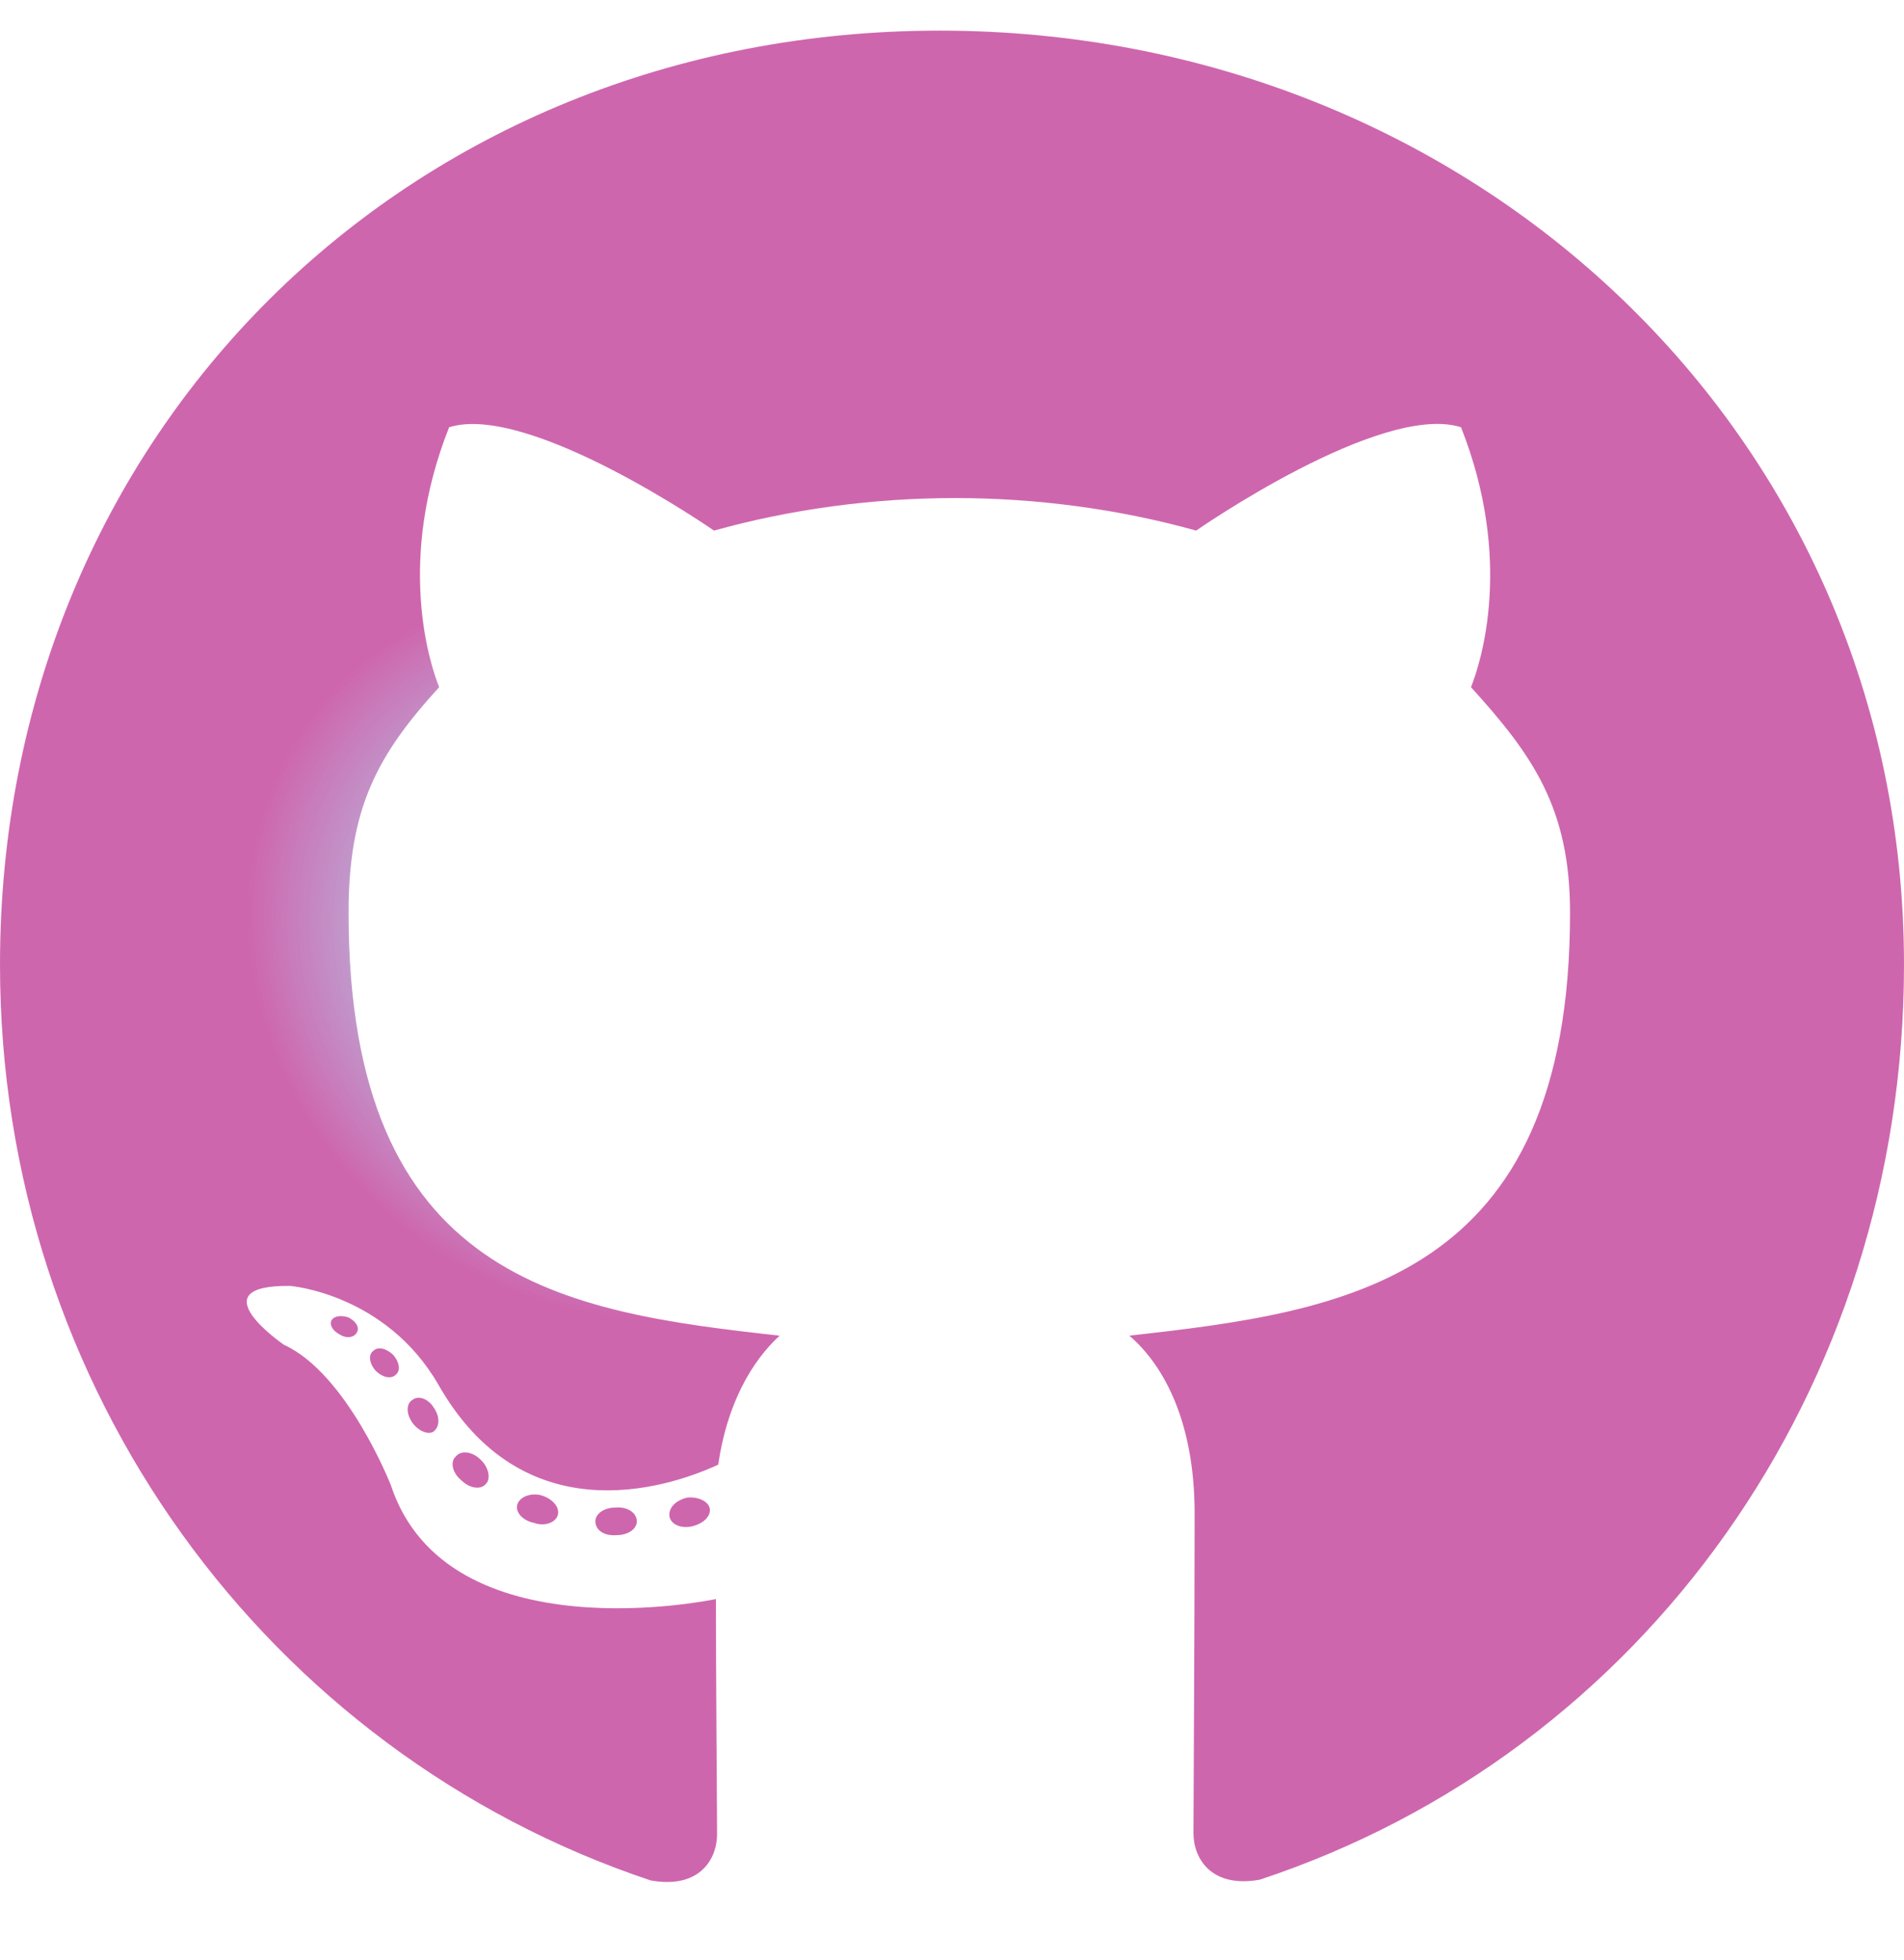 <svg width="135" height="139" viewBox="0 0 135 139" fill="none" xmlns="http://www.w3.org/2000/svg">
<path d="M45.154 107.888C45.154 108.431 44.528 108.865 43.739 108.865C42.841 108.947 42.215 108.512 42.215 107.888C42.215 107.345 42.841 106.911 43.63 106.911C44.447 106.829 45.154 107.263 45.154 107.888ZM36.69 106.666C36.499 107.209 37.043 107.834 37.86 107.996C38.568 108.268 39.384 107.996 39.547 107.454C39.711 106.911 39.194 106.286 38.377 106.042C37.669 105.852 36.88 106.123 36.69 106.666ZM48.72 106.205C47.93 106.395 47.386 106.911 47.468 107.535C47.549 108.078 48.257 108.431 49.074 108.241C49.863 108.051 50.407 107.535 50.326 106.992C50.244 106.476 49.509 106.123 48.72 106.205ZM66.629 2.172C28.878 2.172 0 30.759 0 68.414C0 98.522 18.998 124.286 46.134 133.353C49.618 133.978 50.843 131.833 50.843 130.068C50.843 128.385 50.761 119.1 50.761 113.399C50.761 113.399 31.709 117.471 27.708 105.309C27.708 105.309 24.605 97.409 20.141 95.373C20.141 95.373 13.908 91.11 20.577 91.192C20.577 91.192 27.354 91.735 31.083 98.196C37.043 108.675 47.032 105.662 50.924 103.87C51.55 99.526 53.32 96.513 55.279 94.721C40.065 93.038 24.714 90.839 24.714 64.722C24.714 57.256 26.782 53.51 31.137 48.731C30.429 46.967 28.116 39.691 31.845 30.298C37.533 28.533 50.625 37.628 50.625 37.628C56.069 36.107 61.92 35.32 67.718 35.32C73.515 35.32 79.367 36.107 84.811 37.628C84.811 37.628 97.902 28.506 103.591 30.298C107.32 39.718 105.006 46.967 104.298 48.731C108.653 53.537 111.321 57.283 111.321 64.722C111.321 90.92 95.289 93.01 80.075 94.721C82.579 96.866 84.702 100.938 84.702 107.318C84.702 116.467 84.62 127.788 84.62 130.014C84.62 131.779 85.872 133.923 89.329 133.299C116.546 124.286 135 98.522 135 68.414C135 30.759 104.38 2.172 66.629 2.172ZM26.456 95.807C26.102 96.078 26.183 96.703 26.646 97.219C27.082 97.653 27.708 97.843 28.061 97.49C28.415 97.219 28.334 96.594 27.871 96.078C27.436 95.644 26.809 95.454 26.456 95.807ZM23.516 93.608C23.326 93.961 23.598 94.395 24.142 94.667C24.578 94.938 25.122 94.857 25.312 94.477C25.503 94.124 25.231 93.689 24.686 93.418C24.142 93.255 23.707 93.336 23.516 93.608ZM32.335 103.273C31.899 103.626 32.062 104.44 32.688 104.956C33.315 105.58 34.104 105.662 34.458 105.227C34.812 104.874 34.648 104.06 34.104 103.544C33.505 102.92 32.688 102.838 32.335 103.273ZM29.232 99.282C28.796 99.553 28.796 100.259 29.232 100.884C29.667 101.508 30.402 101.779 30.756 101.508C31.192 101.155 31.192 100.449 30.756 99.825C30.375 99.2 29.667 98.929 29.232 99.282Z" fill="url(#paint0_angular_27_739)"/>
<defs>
<radialGradient id="paint0_angular_27_739" cx="0" cy="0" r="1" gradientUnits="userSpaceOnUse" gradientTransform="translate(43.85 67.721) rotate(133.508) scale(47.066 52.099)">
<stop offset="0.112" stop-color="#A2EDFD" stop-opacity="0.9"/>
<stop offset="0.528" stop-color="#CE66AE"/>
</radialGradient>
</defs>
</svg>
